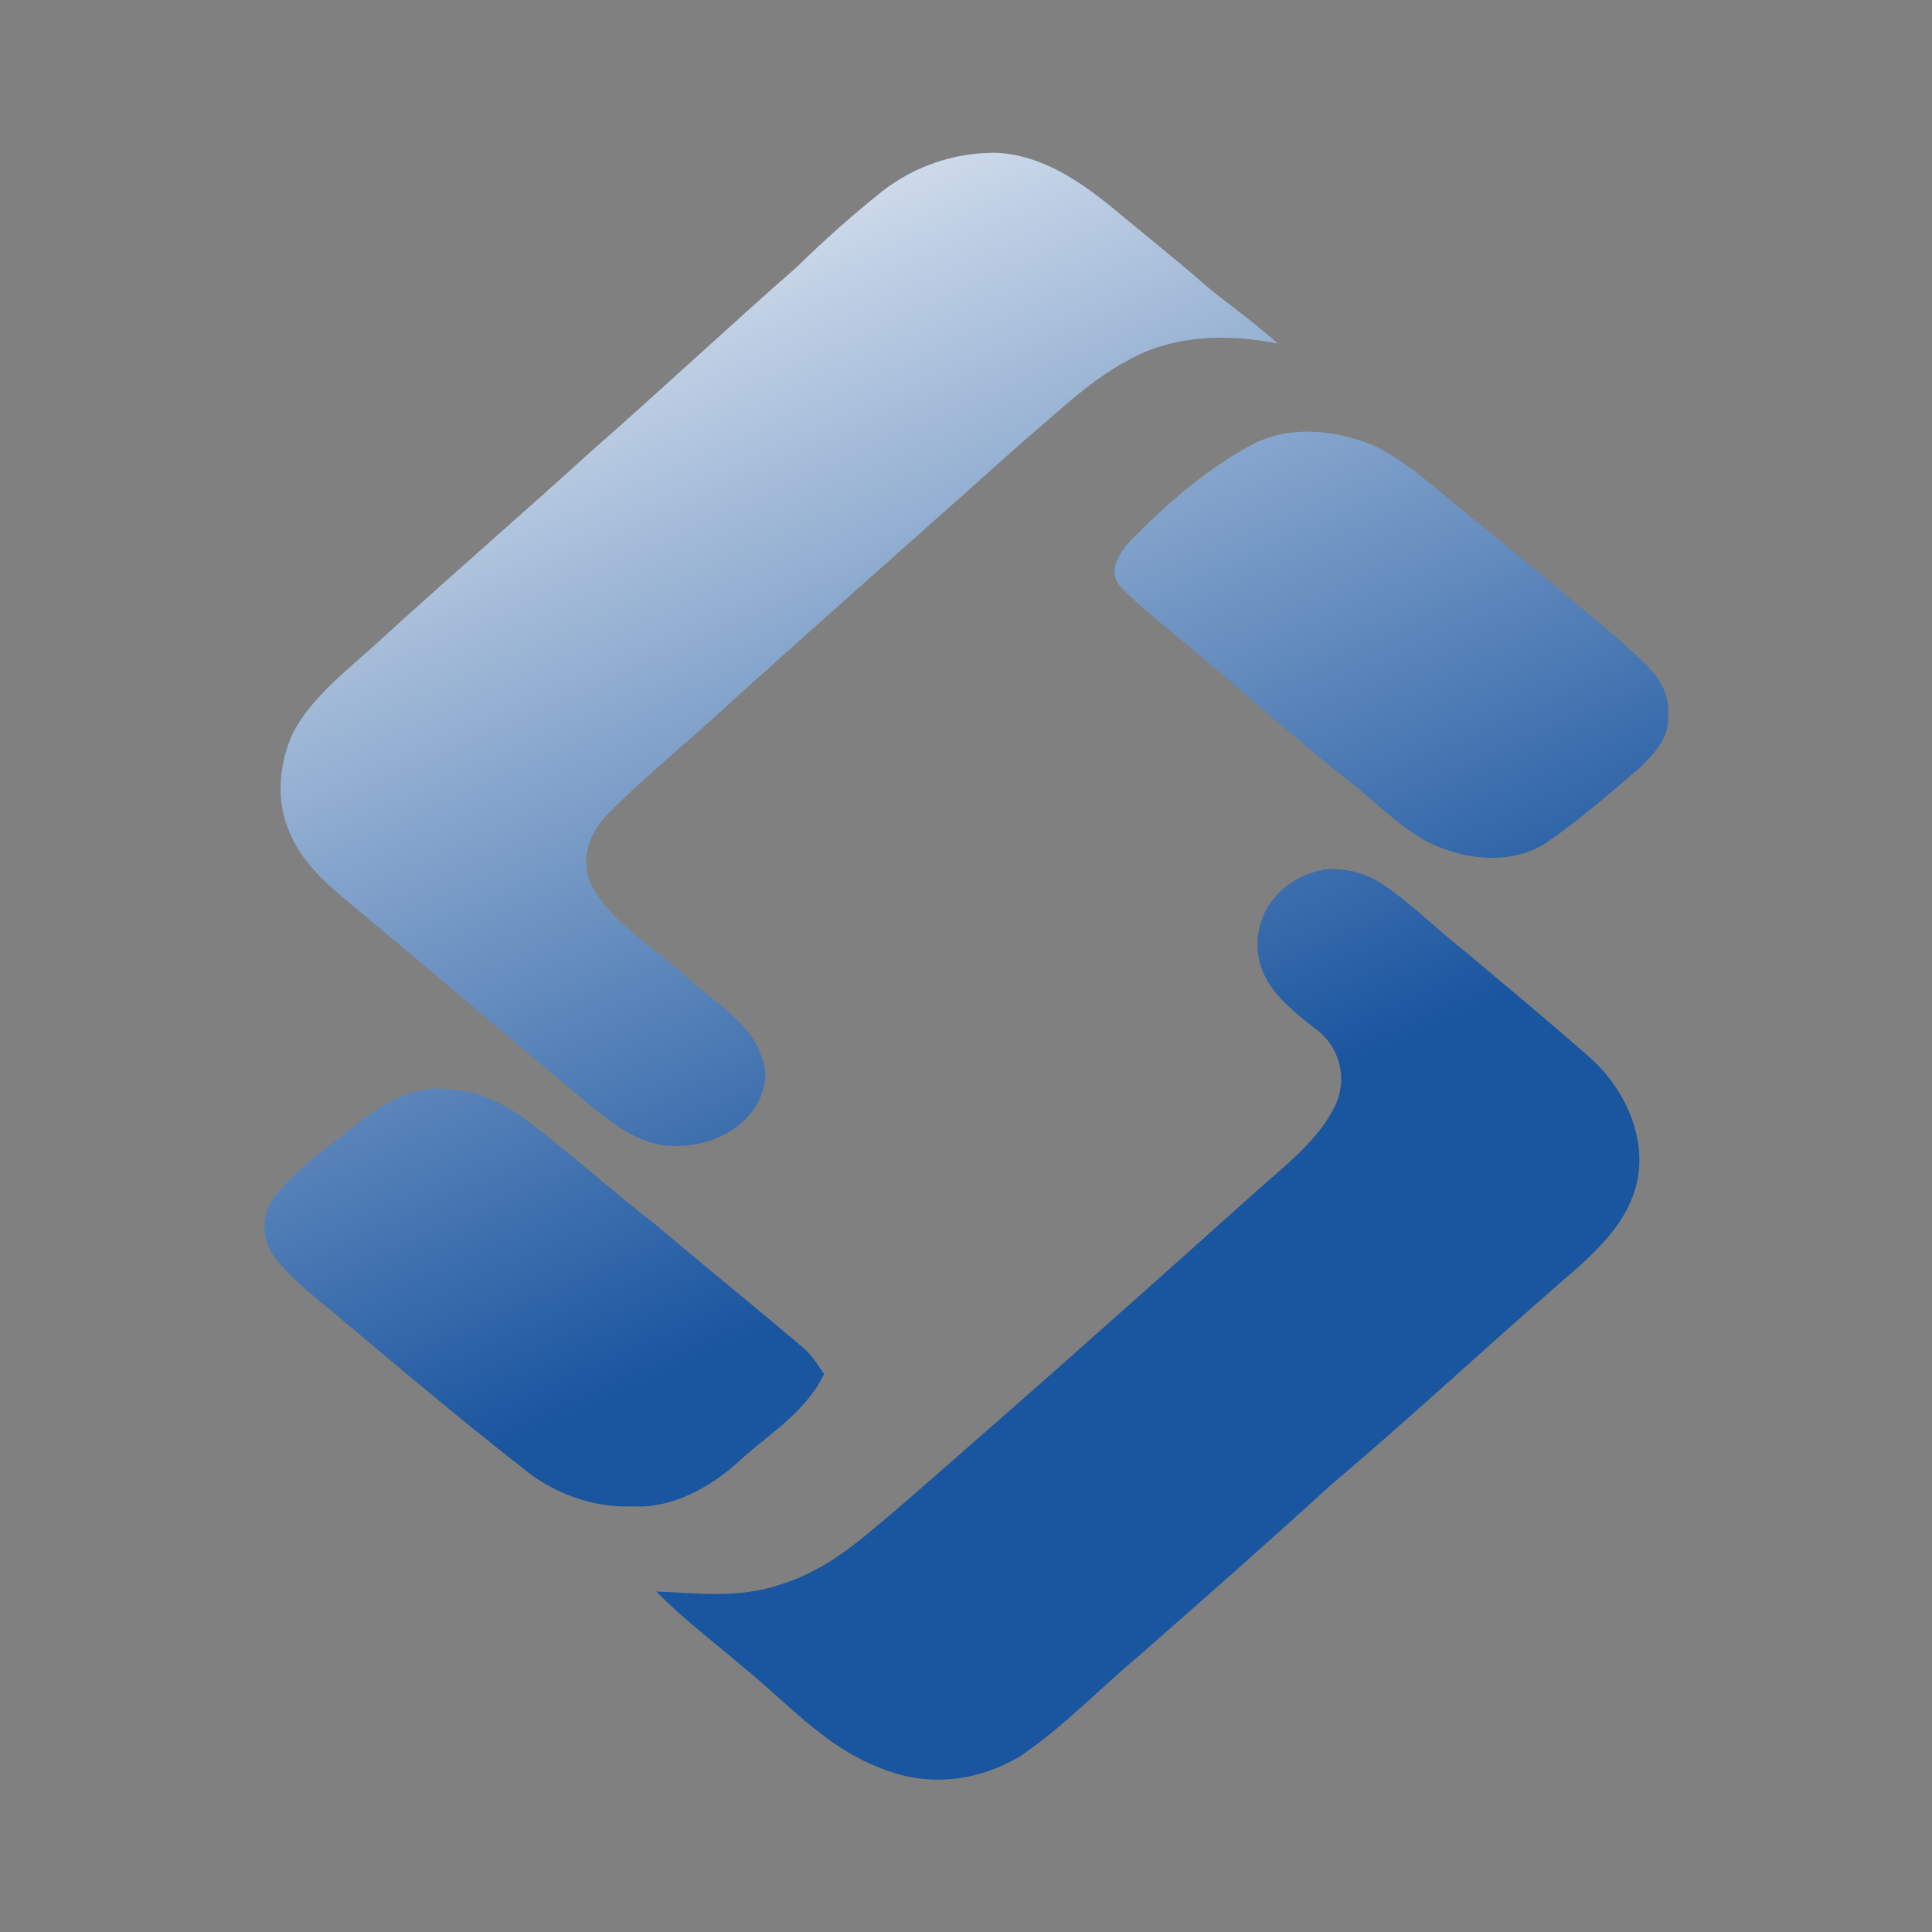 <?xml version="1.0" encoding="UTF-8"?>
<svg id="Layer_1" xmlns="http://www.w3.org/2000/svg" version="1.1" xmlns:xlink="http://www.w3.org/1999/xlink" viewBox="0 0 32 32">
  <rect x="0" y="0" width="32" height="32" fill="#808080" stroke="none"/>
  <!-- Generator: Adobe Illustrator 29.6.1, SVG Export Plug-In . SVG Version: 2.1.1 Build 9)  -->
  <defs>
    <style>
      .st0 {
        fill: url(#linear-gradient2);
      }

      .st1 {
        fill: url(#linear-gradient1);
      }

      .st2 {
        fill: url(#linear-gradient3);
      }

      .st3 {
        fill: url(#linear-gradient);
      }
    </style>
    <linearGradient id="linear-gradient" x1="8.84" y1=".57" x2="17.52" y2="19.8" gradientUnits="userSpaceOnUse">
      <stop offset="0" stop-color="#fff"/>
      <stop offset="1" stop-color="#1a559f"/>
    </linearGradient>
    <linearGradient id="linear-gradient1" x1="16.9" y1="-3.07" x2="25.58" y2="16.16" xlink:href="#linear-gradient"/>
    <linearGradient id="linear-gradient2" x1="9.04" y1=".48" x2="17.71" y2="19.71" xlink:href="#linear-gradient"/>
    <linearGradient id="linear-gradient3" x1="1.07" y1="4.07" x2="9.75" y2="23.3" xlink:href="#linear-gradient"/>
  </defs>
  <path class="st3" d="M16.49,2.53c.78.03,1.44.5,2.02.98.43.36.87.71,1.29,1.07.43.39.93.71,1.36,1.11-.71-.14-1.46-.15-2.15.12-.83.35-1.38.93-2.05,1.49-1.6,1.43-3.2,2.84-4.8,4.28-.69.65-1.45,1.25-2.12,1.93-.32.34-.45.81-.2,1.23.34.58,1.03.98,1.52,1.43.53.5,1.19.79,1.32,1.59-.01.79-.81,1.25-1.53,1.22-.5,0-.92-.31-1.3-.61-1.22-1.01-2.42-2.05-3.64-3.06-.49-.43-1.12-.85-1.39-1.47-.25-.52-.21-1.11,0-1.63.27-.59.88-1.07,1.36-1.5,1.2-1.1,2.44-2.17,3.64-3.26,1.14-1,2.24-2.03,3.38-3.03.45-.44.92-.86,1.41-1.25.54-.42,1.19-.64,1.87-.64h0Z"/>
  <path class="st1" d="M22.73,7.37c.52.24.99.67,1.43,1.03.91.73,1.81,1.48,2.7,2.23.36.35.81.65.77,1.21.03.35-.21.62-.44.85-.51.44-1.03.89-1.58,1.27-.6.39-1.42.28-2.03-.05-.44-.26-.82-.64-1.22-.96-.89-.69-1.71-1.45-2.57-2.16-.4-.35-.84-.67-1.21-1.05-.26-.26-.05-.57.15-.79.59-.6,1.24-1.17,1.98-1.57.62-.34,1.38-.27,2.02-.01h0Z"/>
  <path class="st0" d="M21.9,14.4c.34-.03.67.04.96.22.51.33.94.78,1.42,1.15.7.59,1.4,1.17,2.08,1.77.59.54.97,1.41.71,2.2-.24.73-.9,1.21-1.46,1.71-1.19,1.04-2.35,2.12-3.56,3.14-1.05.96-2.12,1.9-3.19,2.84-.67.56-1.24,1.17-1.98,1.67-.65.38-1.4.49-2.12.25-1.03-.34-1.62-1.06-2.43-1.72-.49-.42-1.01-.81-1.46-1.27.71.03,1.37.12,2.07-.12.8-.25,1.35-.77,1.97-1.29,2-1.74,3.94-3.46,5.91-5.23.45-.4,1.01-.83,1.28-1.38.24-.46.09-1.03-.34-1.32-.44-.35-.91-.72-.93-1.33-.03-.65.46-1.17,1.08-1.28h0Z"/>
  <path class="st2" d="M7.32,18.04c.52-.01.97.2,1.38.5.75.56,1.44,1.19,2.18,1.76.8.68,1.62,1.34,2.42,2.02.15.13.24.28.35.44-.33.66-.91.98-1.43,1.46-.46.42-1.1.77-1.74.73-.66.03-1.33-.22-1.83-.64-1.05-.82-2.07-1.68-3.09-2.54-.34-.28-.7-.56-.97-.89-.26-.31-.29-.76-.03-1.08.37-.46.91-.83,1.37-1.2.38-.31.9-.6,1.41-.57h0Z"/>
</svg>